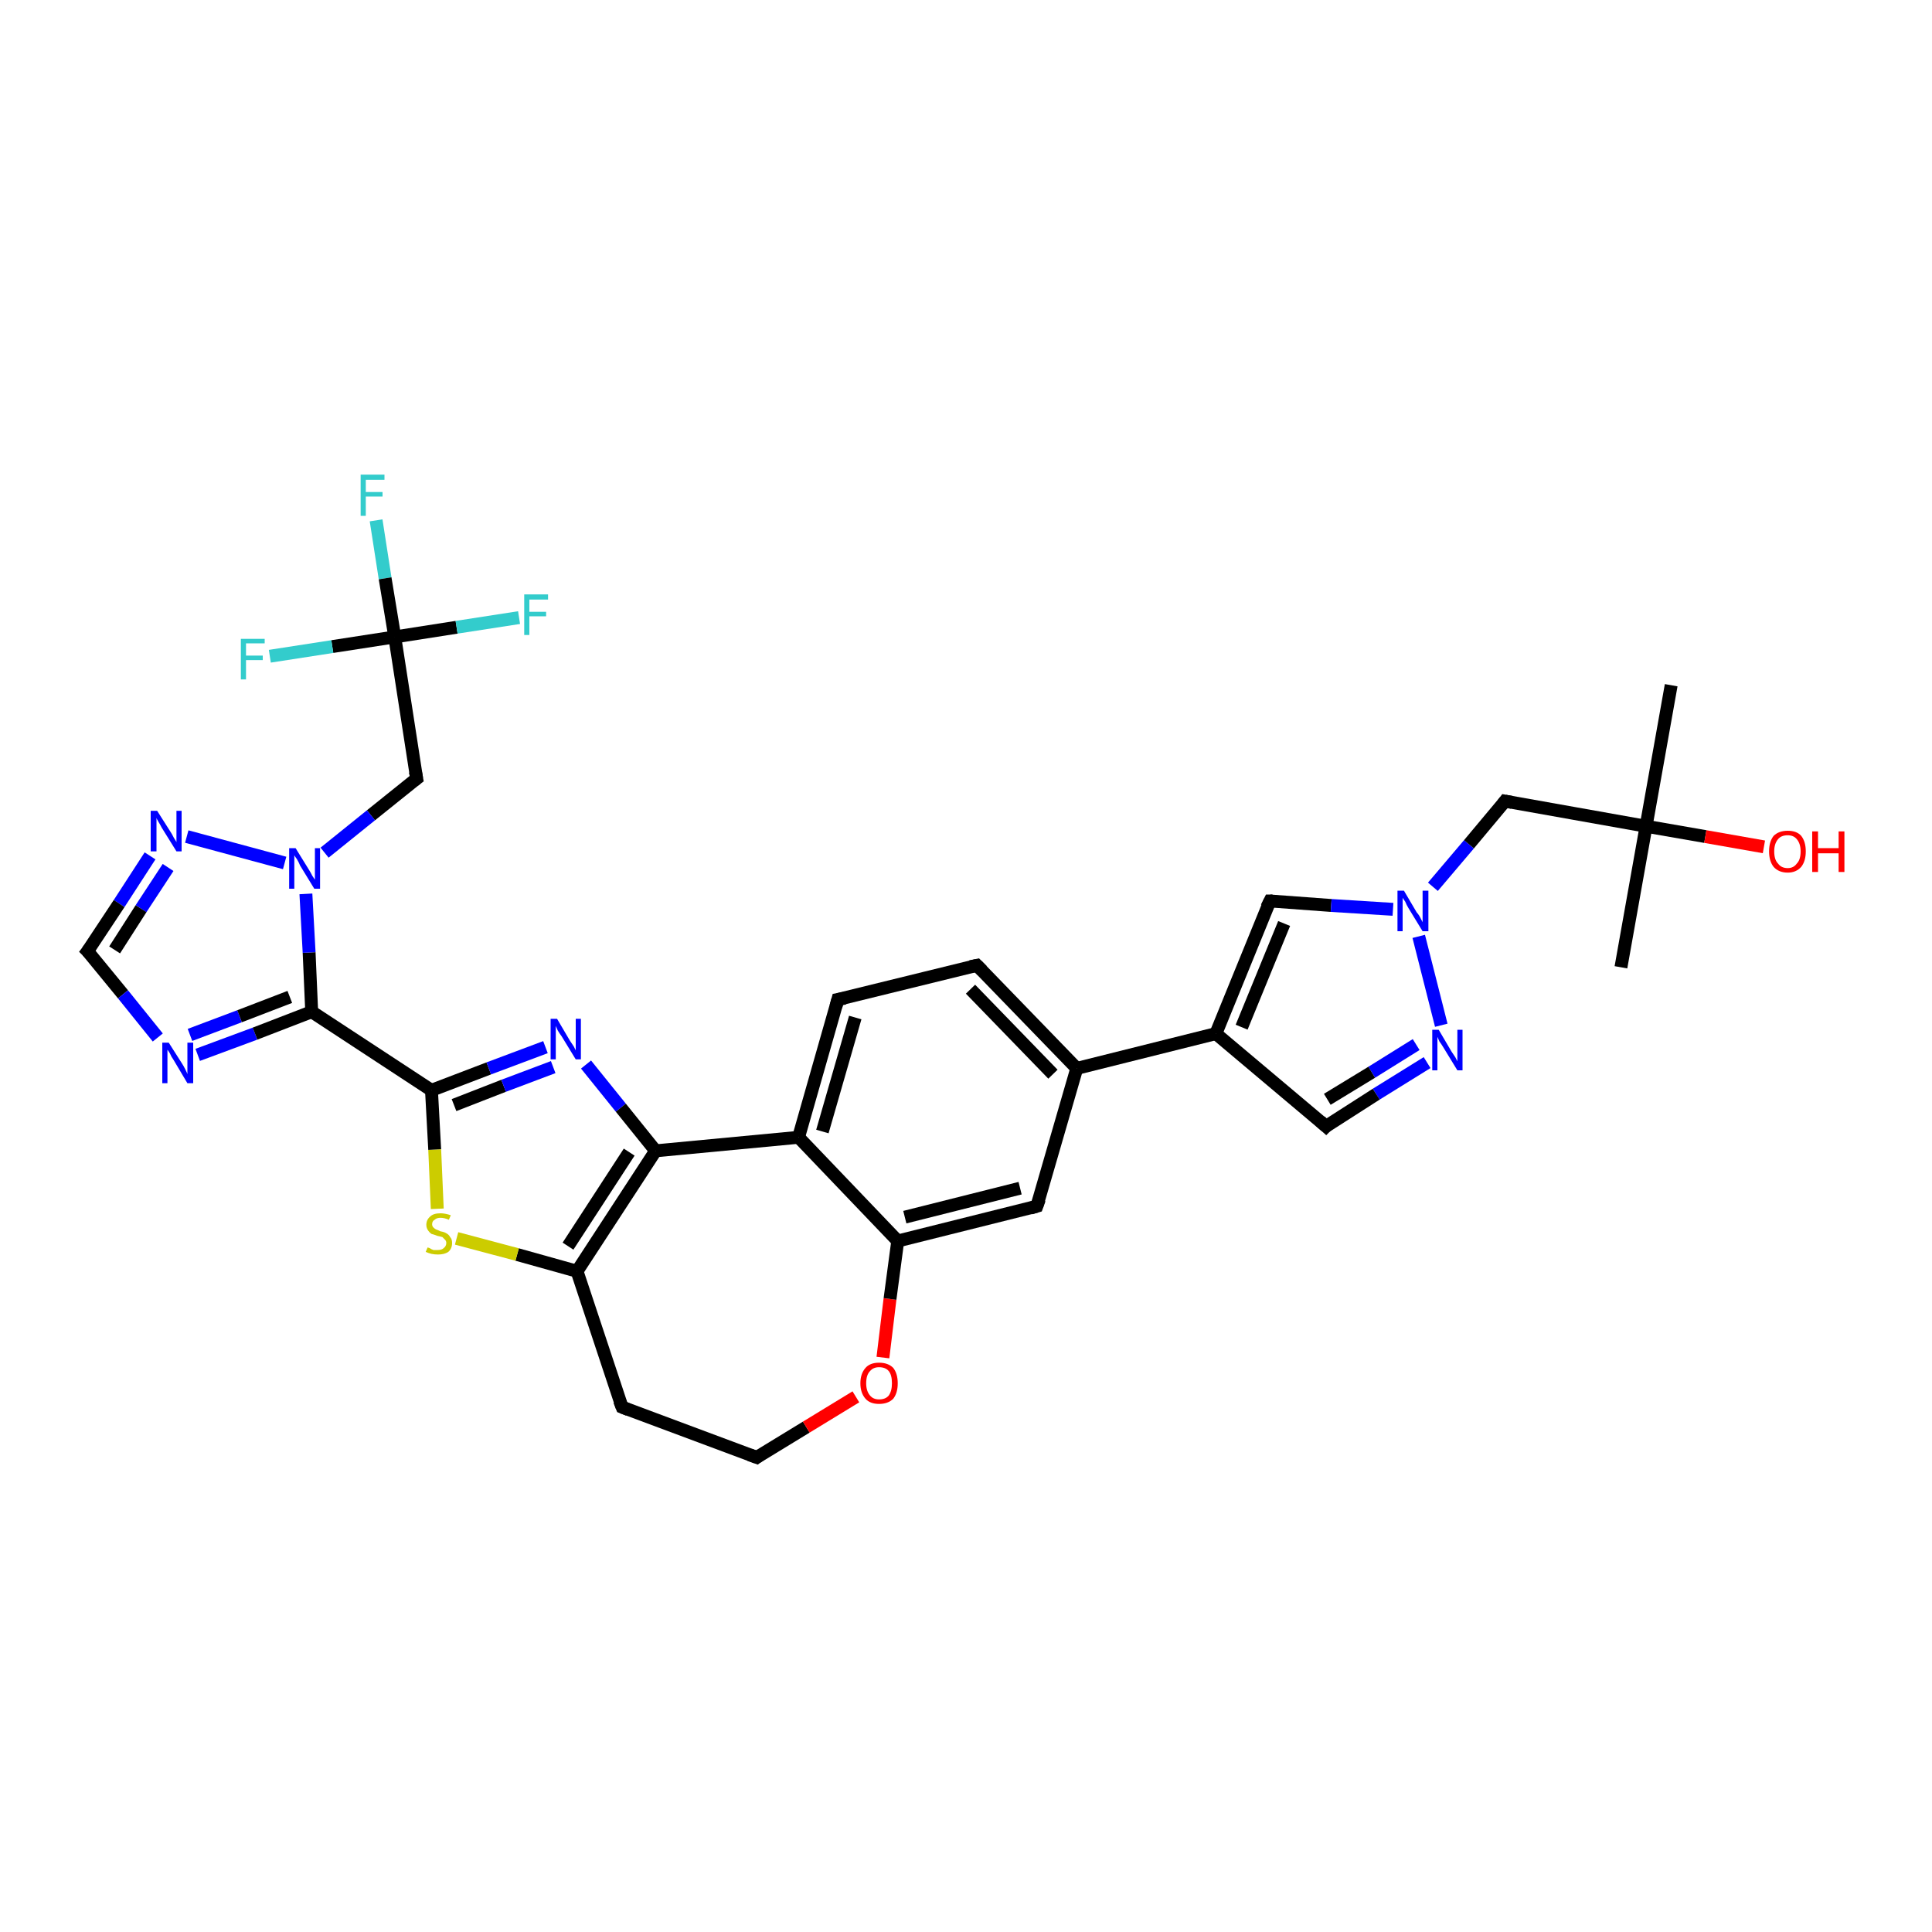 <?xml version='1.0' encoding='iso-8859-1'?>
<svg version='1.1' baseProfile='full'
              xmlns='http://www.w3.org/2000/svg'
                      xmlns:rdkit='http://www.rdkit.org/xml'
                      xmlns:xlink='http://www.w3.org/1999/xlink'
                  xml:space='preserve'
width='300px' height='300px' viewBox='0 0 300 300'>
<!-- END OF HEADER -->
<rect style='opacity:1.0;fill:#FFFFFF;stroke:none' width='300.0' height='300.0' x='0.0' y='0.0'> </rect>
<path class='bond-0 atom-0 atom-1' d='M 58.4,80.8 L 59.8,89.8' style='fill:none;fill-rule:evenodd;stroke:#33CCCC;stroke-width:2.0px;stroke-linecap:butt;stroke-linejoin:miter;stroke-opacity:1' />
<path class='bond-0 atom-0 atom-1' d='M 59.8,89.8 L 61.3,98.9' style='fill:none;fill-rule:evenodd;stroke:#000000;stroke-width:2.0px;stroke-linecap:butt;stroke-linejoin:miter;stroke-opacity:1' />
<path class='bond-1 atom-1 atom-2' d='M 61.3,98.9 L 70.9,97.4' style='fill:none;fill-rule:evenodd;stroke:#000000;stroke-width:2.0px;stroke-linecap:butt;stroke-linejoin:miter;stroke-opacity:1' />
<path class='bond-1 atom-1 atom-2' d='M 70.9,97.4 L 80.6,95.9' style='fill:none;fill-rule:evenodd;stroke:#33CCCC;stroke-width:2.0px;stroke-linecap:butt;stroke-linejoin:miter;stroke-opacity:1' />
<path class='bond-2 atom-1 atom-3' d='M 61.3,98.9 L 51.6,100.4' style='fill:none;fill-rule:evenodd;stroke:#000000;stroke-width:2.0px;stroke-linecap:butt;stroke-linejoin:miter;stroke-opacity:1' />
<path class='bond-2 atom-1 atom-3' d='M 51.6,100.4 L 41.9,101.9' style='fill:none;fill-rule:evenodd;stroke:#33CCCC;stroke-width:2.0px;stroke-linecap:butt;stroke-linejoin:miter;stroke-opacity:1' />
<path class='bond-3 atom-1 atom-4' d='M 61.3,98.9 L 64.7,120.9' style='fill:none;fill-rule:evenodd;stroke:#000000;stroke-width:2.0px;stroke-linecap:butt;stroke-linejoin:miter;stroke-opacity:1' />
<path class='bond-4 atom-4 atom-5' d='M 64.7,120.9 L 57.6,126.6' style='fill:none;fill-rule:evenodd;stroke:#000000;stroke-width:2.0px;stroke-linecap:butt;stroke-linejoin:miter;stroke-opacity:1' />
<path class='bond-4 atom-4 atom-5' d='M 57.6,126.6 L 50.4,132.4' style='fill:none;fill-rule:evenodd;stroke:#0000FF;stroke-width:2.0px;stroke-linecap:butt;stroke-linejoin:miter;stroke-opacity:1' />
<path class='bond-5 atom-5 atom-6' d='M 44.2,134.0 L 29.0,129.9' style='fill:none;fill-rule:evenodd;stroke:#0000FF;stroke-width:2.0px;stroke-linecap:butt;stroke-linejoin:miter;stroke-opacity:1' />
<path class='bond-6 atom-6 atom-7' d='M 23.3,132.9 L 18.5,140.3' style='fill:none;fill-rule:evenodd;stroke:#0000FF;stroke-width:2.0px;stroke-linecap:butt;stroke-linejoin:miter;stroke-opacity:1' />
<path class='bond-6 atom-6 atom-7' d='M 18.5,140.3 L 13.6,147.7' style='fill:none;fill-rule:evenodd;stroke:#000000;stroke-width:2.0px;stroke-linecap:butt;stroke-linejoin:miter;stroke-opacity:1' />
<path class='bond-6 atom-6 atom-7' d='M 26.1,134.7 L 21.9,141.1' style='fill:none;fill-rule:evenodd;stroke:#0000FF;stroke-width:2.0px;stroke-linecap:butt;stroke-linejoin:miter;stroke-opacity:1' />
<path class='bond-6 atom-6 atom-7' d='M 21.9,141.1 L 17.8,147.5' style='fill:none;fill-rule:evenodd;stroke:#000000;stroke-width:2.0px;stroke-linecap:butt;stroke-linejoin:miter;stroke-opacity:1' />
<path class='bond-7 atom-7 atom-8' d='M 13.6,147.7 L 19.1,154.4' style='fill:none;fill-rule:evenodd;stroke:#000000;stroke-width:2.0px;stroke-linecap:butt;stroke-linejoin:miter;stroke-opacity:1' />
<path class='bond-7 atom-7 atom-8' d='M 19.1,154.4 L 24.5,161.1' style='fill:none;fill-rule:evenodd;stroke:#0000FF;stroke-width:2.0px;stroke-linecap:butt;stroke-linejoin:miter;stroke-opacity:1' />
<path class='bond-8 atom-8 atom-9' d='M 30.7,163.8 L 39.6,160.5' style='fill:none;fill-rule:evenodd;stroke:#0000FF;stroke-width:2.0px;stroke-linecap:butt;stroke-linejoin:miter;stroke-opacity:1' />
<path class='bond-8 atom-8 atom-9' d='M 39.6,160.5 L 48.4,157.1' style='fill:none;fill-rule:evenodd;stroke:#000000;stroke-width:2.0px;stroke-linecap:butt;stroke-linejoin:miter;stroke-opacity:1' />
<path class='bond-8 atom-8 atom-9' d='M 29.5,160.7 L 37.2,157.8' style='fill:none;fill-rule:evenodd;stroke:#0000FF;stroke-width:2.0px;stroke-linecap:butt;stroke-linejoin:miter;stroke-opacity:1' />
<path class='bond-8 atom-8 atom-9' d='M 37.2,157.8 L 45.0,154.8' style='fill:none;fill-rule:evenodd;stroke:#000000;stroke-width:2.0px;stroke-linecap:butt;stroke-linejoin:miter;stroke-opacity:1' />
<path class='bond-9 atom-9 atom-10' d='M 48.4,157.1 L 67.0,169.3' style='fill:none;fill-rule:evenodd;stroke:#000000;stroke-width:2.0px;stroke-linecap:butt;stroke-linejoin:miter;stroke-opacity:1' />
<path class='bond-10 atom-10 atom-11' d='M 67.0,169.3 L 75.9,165.9' style='fill:none;fill-rule:evenodd;stroke:#000000;stroke-width:2.0px;stroke-linecap:butt;stroke-linejoin:miter;stroke-opacity:1' />
<path class='bond-10 atom-10 atom-11' d='M 75.9,165.9 L 84.7,162.6' style='fill:none;fill-rule:evenodd;stroke:#0000FF;stroke-width:2.0px;stroke-linecap:butt;stroke-linejoin:miter;stroke-opacity:1' />
<path class='bond-10 atom-10 atom-11' d='M 70.5,171.6 L 78.2,168.6' style='fill:none;fill-rule:evenodd;stroke:#000000;stroke-width:2.0px;stroke-linecap:butt;stroke-linejoin:miter;stroke-opacity:1' />
<path class='bond-10 atom-10 atom-11' d='M 78.2,168.6 L 85.9,165.7' style='fill:none;fill-rule:evenodd;stroke:#0000FF;stroke-width:2.0px;stroke-linecap:butt;stroke-linejoin:miter;stroke-opacity:1' />
<path class='bond-11 atom-11 atom-12' d='M 91.0,165.3 L 96.4,172.0' style='fill:none;fill-rule:evenodd;stroke:#0000FF;stroke-width:2.0px;stroke-linecap:butt;stroke-linejoin:miter;stroke-opacity:1' />
<path class='bond-11 atom-11 atom-12' d='M 96.4,172.0 L 101.8,178.7' style='fill:none;fill-rule:evenodd;stroke:#000000;stroke-width:2.0px;stroke-linecap:butt;stroke-linejoin:miter;stroke-opacity:1' />
<path class='bond-12 atom-12 atom-13' d='M 101.8,178.7 L 89.6,197.4' style='fill:none;fill-rule:evenodd;stroke:#000000;stroke-width:2.0px;stroke-linecap:butt;stroke-linejoin:miter;stroke-opacity:1' />
<path class='bond-12 atom-12 atom-13' d='M 97.7,178.9 L 88.2,193.5' style='fill:none;fill-rule:evenodd;stroke:#000000;stroke-width:2.0px;stroke-linecap:butt;stroke-linejoin:miter;stroke-opacity:1' />
<path class='bond-13 atom-13 atom-14' d='M 89.6,197.4 L 80.3,194.8' style='fill:none;fill-rule:evenodd;stroke:#000000;stroke-width:2.0px;stroke-linecap:butt;stroke-linejoin:miter;stroke-opacity:1' />
<path class='bond-13 atom-13 atom-14' d='M 80.3,194.8 L 70.9,192.3' style='fill:none;fill-rule:evenodd;stroke:#CCCC00;stroke-width:2.0px;stroke-linecap:butt;stroke-linejoin:miter;stroke-opacity:1' />
<path class='bond-14 atom-13 atom-15' d='M 89.6,197.4 L 96.6,218.5' style='fill:none;fill-rule:evenodd;stroke:#000000;stroke-width:2.0px;stroke-linecap:butt;stroke-linejoin:miter;stroke-opacity:1' />
<path class='bond-15 atom-15 atom-16' d='M 96.6,218.5 L 117.5,226.3' style='fill:none;fill-rule:evenodd;stroke:#000000;stroke-width:2.0px;stroke-linecap:butt;stroke-linejoin:miter;stroke-opacity:1' />
<path class='bond-16 atom-16 atom-17' d='M 117.5,226.3 L 125.2,221.6' style='fill:none;fill-rule:evenodd;stroke:#000000;stroke-width:2.0px;stroke-linecap:butt;stroke-linejoin:miter;stroke-opacity:1' />
<path class='bond-16 atom-16 atom-17' d='M 125.2,221.6 L 132.9,216.9' style='fill:none;fill-rule:evenodd;stroke:#FF0000;stroke-width:2.0px;stroke-linecap:butt;stroke-linejoin:miter;stroke-opacity:1' />
<path class='bond-17 atom-17 atom-18' d='M 137.1,210.8 L 138.2,201.7' style='fill:none;fill-rule:evenodd;stroke:#FF0000;stroke-width:2.0px;stroke-linecap:butt;stroke-linejoin:miter;stroke-opacity:1' />
<path class='bond-17 atom-17 atom-18' d='M 138.2,201.7 L 139.4,192.7' style='fill:none;fill-rule:evenodd;stroke:#000000;stroke-width:2.0px;stroke-linecap:butt;stroke-linejoin:miter;stroke-opacity:1' />
<path class='bond-18 atom-18 atom-19' d='M 139.4,192.7 L 161.0,187.3' style='fill:none;fill-rule:evenodd;stroke:#000000;stroke-width:2.0px;stroke-linecap:butt;stroke-linejoin:miter;stroke-opacity:1' />
<path class='bond-18 atom-18 atom-19' d='M 140.5,189.0 L 158.4,184.5' style='fill:none;fill-rule:evenodd;stroke:#000000;stroke-width:2.0px;stroke-linecap:butt;stroke-linejoin:miter;stroke-opacity:1' />
<path class='bond-19 atom-19 atom-20' d='M 161.0,187.3 L 167.2,165.9' style='fill:none;fill-rule:evenodd;stroke:#000000;stroke-width:2.0px;stroke-linecap:butt;stroke-linejoin:miter;stroke-opacity:1' />
<path class='bond-20 atom-20 atom-21' d='M 167.2,165.9 L 188.8,160.5' style='fill:none;fill-rule:evenodd;stroke:#000000;stroke-width:2.0px;stroke-linecap:butt;stroke-linejoin:miter;stroke-opacity:1' />
<path class='bond-21 atom-21 atom-22' d='M 188.8,160.5 L 197.2,139.9' style='fill:none;fill-rule:evenodd;stroke:#000000;stroke-width:2.0px;stroke-linecap:butt;stroke-linejoin:miter;stroke-opacity:1' />
<path class='bond-21 atom-21 atom-22' d='M 192.8,159.5 L 199.4,143.4' style='fill:none;fill-rule:evenodd;stroke:#000000;stroke-width:2.0px;stroke-linecap:butt;stroke-linejoin:miter;stroke-opacity:1' />
<path class='bond-22 atom-22 atom-23' d='M 197.2,139.9 L 206.7,140.6' style='fill:none;fill-rule:evenodd;stroke:#000000;stroke-width:2.0px;stroke-linecap:butt;stroke-linejoin:miter;stroke-opacity:1' />
<path class='bond-22 atom-22 atom-23' d='M 206.7,140.6 L 216.3,141.2' style='fill:none;fill-rule:evenodd;stroke:#0000FF;stroke-width:2.0px;stroke-linecap:butt;stroke-linejoin:miter;stroke-opacity:1' />
<path class='bond-23 atom-23 atom-24' d='M 220.3,145.4 L 223.8,159.2' style='fill:none;fill-rule:evenodd;stroke:#0000FF;stroke-width:2.0px;stroke-linecap:butt;stroke-linejoin:miter;stroke-opacity:1' />
<path class='bond-24 atom-24 atom-25' d='M 221.6,165.0 L 213.7,169.9' style='fill:none;fill-rule:evenodd;stroke:#0000FF;stroke-width:2.0px;stroke-linecap:butt;stroke-linejoin:miter;stroke-opacity:1' />
<path class='bond-24 atom-24 atom-25' d='M 213.7,169.9 L 205.9,174.9' style='fill:none;fill-rule:evenodd;stroke:#000000;stroke-width:2.0px;stroke-linecap:butt;stroke-linejoin:miter;stroke-opacity:1' />
<path class='bond-24 atom-24 atom-25' d='M 219.9,162.2 L 213.0,166.5' style='fill:none;fill-rule:evenodd;stroke:#0000FF;stroke-width:2.0px;stroke-linecap:butt;stroke-linejoin:miter;stroke-opacity:1' />
<path class='bond-24 atom-24 atom-25' d='M 213.0,166.5 L 206.1,170.7' style='fill:none;fill-rule:evenodd;stroke:#000000;stroke-width:2.0px;stroke-linecap:butt;stroke-linejoin:miter;stroke-opacity:1' />
<path class='bond-25 atom-23 atom-26' d='M 222.5,137.7 L 228.1,131.1' style='fill:none;fill-rule:evenodd;stroke:#0000FF;stroke-width:2.0px;stroke-linecap:butt;stroke-linejoin:miter;stroke-opacity:1' />
<path class='bond-25 atom-23 atom-26' d='M 228.1,131.1 L 233.7,124.4' style='fill:none;fill-rule:evenodd;stroke:#000000;stroke-width:2.0px;stroke-linecap:butt;stroke-linejoin:miter;stroke-opacity:1' />
<path class='bond-26 atom-26 atom-27' d='M 233.7,124.4 L 255.6,128.3' style='fill:none;fill-rule:evenodd;stroke:#000000;stroke-width:2.0px;stroke-linecap:butt;stroke-linejoin:miter;stroke-opacity:1' />
<path class='bond-27 atom-27 atom-28' d='M 255.6,128.3 L 264.8,129.9' style='fill:none;fill-rule:evenodd;stroke:#000000;stroke-width:2.0px;stroke-linecap:butt;stroke-linejoin:miter;stroke-opacity:1' />
<path class='bond-27 atom-27 atom-28' d='M 264.8,129.9 L 273.9,131.5' style='fill:none;fill-rule:evenodd;stroke:#FF0000;stroke-width:2.0px;stroke-linecap:butt;stroke-linejoin:miter;stroke-opacity:1' />
<path class='bond-28 atom-27 atom-29' d='M 255.6,128.3 L 251.7,150.2' style='fill:none;fill-rule:evenodd;stroke:#000000;stroke-width:2.0px;stroke-linecap:butt;stroke-linejoin:miter;stroke-opacity:1' />
<path class='bond-29 atom-27 atom-30' d='M 255.6,128.3 L 259.5,106.4' style='fill:none;fill-rule:evenodd;stroke:#000000;stroke-width:2.0px;stroke-linecap:butt;stroke-linejoin:miter;stroke-opacity:1' />
<path class='bond-30 atom-20 atom-31' d='M 167.2,165.9 L 151.7,149.9' style='fill:none;fill-rule:evenodd;stroke:#000000;stroke-width:2.0px;stroke-linecap:butt;stroke-linejoin:miter;stroke-opacity:1' />
<path class='bond-30 atom-20 atom-31' d='M 163.5,166.8 L 150.7,153.6' style='fill:none;fill-rule:evenodd;stroke:#000000;stroke-width:2.0px;stroke-linecap:butt;stroke-linejoin:miter;stroke-opacity:1' />
<path class='bond-31 atom-31 atom-32' d='M 151.7,149.9 L 130.1,155.2' style='fill:none;fill-rule:evenodd;stroke:#000000;stroke-width:2.0px;stroke-linecap:butt;stroke-linejoin:miter;stroke-opacity:1' />
<path class='bond-32 atom-32 atom-33' d='M 130.1,155.2 L 124.0,176.6' style='fill:none;fill-rule:evenodd;stroke:#000000;stroke-width:2.0px;stroke-linecap:butt;stroke-linejoin:miter;stroke-opacity:1' />
<path class='bond-32 atom-32 atom-33' d='M 132.8,158.0 L 127.7,175.7' style='fill:none;fill-rule:evenodd;stroke:#000000;stroke-width:2.0px;stroke-linecap:butt;stroke-linejoin:miter;stroke-opacity:1' />
<path class='bond-33 atom-14 atom-10' d='M 67.9,187.7 L 67.5,178.5' style='fill:none;fill-rule:evenodd;stroke:#CCCC00;stroke-width:2.0px;stroke-linecap:butt;stroke-linejoin:miter;stroke-opacity:1' />
<path class='bond-33 atom-14 atom-10' d='M 67.5,178.5 L 67.0,169.3' style='fill:none;fill-rule:evenodd;stroke:#000000;stroke-width:2.0px;stroke-linecap:butt;stroke-linejoin:miter;stroke-opacity:1' />
<path class='bond-34 atom-25 atom-21' d='M 205.9,174.9 L 188.8,160.5' style='fill:none;fill-rule:evenodd;stroke:#000000;stroke-width:2.0px;stroke-linecap:butt;stroke-linejoin:miter;stroke-opacity:1' />
<path class='bond-35 atom-33 atom-18' d='M 124.0,176.6 L 139.4,192.7' style='fill:none;fill-rule:evenodd;stroke:#000000;stroke-width:2.0px;stroke-linecap:butt;stroke-linejoin:miter;stroke-opacity:1' />
<path class='bond-36 atom-33 atom-12' d='M 124.0,176.6 L 101.8,178.7' style='fill:none;fill-rule:evenodd;stroke:#000000;stroke-width:2.0px;stroke-linecap:butt;stroke-linejoin:miter;stroke-opacity:1' />
<path class='bond-37 atom-9 atom-5' d='M 48.4,157.1 L 48.0,147.9' style='fill:none;fill-rule:evenodd;stroke:#000000;stroke-width:2.0px;stroke-linecap:butt;stroke-linejoin:miter;stroke-opacity:1' />
<path class='bond-37 atom-9 atom-5' d='M 48.0,147.9 L 47.5,138.8' style='fill:none;fill-rule:evenodd;stroke:#0000FF;stroke-width:2.0px;stroke-linecap:butt;stroke-linejoin:miter;stroke-opacity:1' />
<path d='M 64.5,119.8 L 64.7,120.9 L 64.3,121.2' style='fill:none;stroke:#000000;stroke-width:2.0px;stroke-linecap:butt;stroke-linejoin:miter;stroke-opacity:1;' />
<path d='M 13.9,147.3 L 13.6,147.7 L 13.9,148.0' style='fill:none;stroke:#000000;stroke-width:2.0px;stroke-linecap:butt;stroke-linejoin:miter;stroke-opacity:1;' />
<path d='M 96.2,217.5 L 96.6,218.5 L 97.6,218.9' style='fill:none;stroke:#000000;stroke-width:2.0px;stroke-linecap:butt;stroke-linejoin:miter;stroke-opacity:1;' />
<path d='M 116.4,225.9 L 117.5,226.3 L 117.9,226.0' style='fill:none;stroke:#000000;stroke-width:2.0px;stroke-linecap:butt;stroke-linejoin:miter;stroke-opacity:1;' />
<path d='M 160.0,187.6 L 161.0,187.3 L 161.4,186.2' style='fill:none;stroke:#000000;stroke-width:2.0px;stroke-linecap:butt;stroke-linejoin:miter;stroke-opacity:1;' />
<path d='M 196.7,140.9 L 197.2,139.9 L 197.6,139.9' style='fill:none;stroke:#000000;stroke-width:2.0px;stroke-linecap:butt;stroke-linejoin:miter;stroke-opacity:1;' />
<path d='M 206.2,174.6 L 205.9,174.9 L 205.0,174.1' style='fill:none;stroke:#000000;stroke-width:2.0px;stroke-linecap:butt;stroke-linejoin:miter;stroke-opacity:1;' />
<path d='M 233.4,124.8 L 233.7,124.4 L 234.8,124.6' style='fill:none;stroke:#000000;stroke-width:2.0px;stroke-linecap:butt;stroke-linejoin:miter;stroke-opacity:1;' />
<path d='M 152.5,150.7 L 151.7,149.9 L 150.7,150.1' style='fill:none;stroke:#000000;stroke-width:2.0px;stroke-linecap:butt;stroke-linejoin:miter;stroke-opacity:1;' />
<path d='M 131.2,155.0 L 130.1,155.2 L 129.8,156.3' style='fill:none;stroke:#000000;stroke-width:2.0px;stroke-linecap:butt;stroke-linejoin:miter;stroke-opacity:1;' />
<path class='atom-0' d='M 56.0 73.7
L 59.7 73.7
L 59.7 74.5
L 56.8 74.5
L 56.8 76.4
L 59.4 76.4
L 59.4 77.1
L 56.8 77.1
L 56.8 80.1
L 56.0 80.1
L 56.0 73.7
' fill='#33CCCC'/>
<path class='atom-2' d='M 81.4 92.3
L 85.1 92.3
L 85.1 93.1
L 82.2 93.1
L 82.2 95.0
L 84.8 95.0
L 84.8 95.7
L 82.2 95.7
L 82.2 98.6
L 81.4 98.6
L 81.4 92.3
' fill='#33CCCC'/>
<path class='atom-3' d='M 37.4 99.2
L 41.1 99.2
L 41.1 99.9
L 38.2 99.9
L 38.2 101.8
L 40.8 101.8
L 40.8 102.5
L 38.2 102.5
L 38.2 105.5
L 37.4 105.5
L 37.4 99.2
' fill='#33CCCC'/>
<path class='atom-5' d='M 45.9 131.7
L 48.0 135.1
Q 48.2 135.4, 48.5 136.0
Q 48.9 136.6, 48.9 136.6
L 48.9 131.7
L 49.7 131.7
L 49.7 138.0
L 48.8 138.0
L 46.6 134.4
Q 46.4 133.9, 46.1 133.4
Q 45.8 133.0, 45.7 132.8
L 45.7 138.0
L 44.9 138.0
L 44.9 131.7
L 45.9 131.7
' fill='#0000FF'/>
<path class='atom-6' d='M 24.4 125.9
L 26.5 129.2
Q 26.7 129.5, 27.0 130.1
Q 27.4 130.7, 27.4 130.8
L 27.4 125.9
L 28.2 125.9
L 28.2 132.2
L 27.4 132.2
L 25.1 128.5
Q 24.9 128.1, 24.6 127.6
Q 24.3 127.1, 24.3 127.0
L 24.3 132.2
L 23.4 132.2
L 23.4 125.9
L 24.4 125.9
' fill='#0000FF'/>
<path class='atom-8' d='M 26.2 161.9
L 28.3 165.2
Q 28.5 165.5, 28.8 166.1
Q 29.1 166.7, 29.1 166.8
L 29.1 161.9
L 30.0 161.9
L 30.0 168.2
L 29.1 168.2
L 26.9 164.5
Q 26.6 164.1, 26.4 163.6
Q 26.1 163.1, 26.0 163.0
L 26.0 168.2
L 25.2 168.2
L 25.2 161.9
L 26.2 161.9
' fill='#0000FF'/>
<path class='atom-11' d='M 86.5 158.2
L 88.5 161.6
Q 88.7 161.9, 89.1 162.5
Q 89.4 163.1, 89.4 163.1
L 89.4 158.2
L 90.2 158.2
L 90.2 164.5
L 89.4 164.5
L 87.2 160.9
Q 86.9 160.5, 86.6 160.0
Q 86.4 159.5, 86.3 159.3
L 86.3 164.5
L 85.5 164.5
L 85.5 158.2
L 86.5 158.2
' fill='#0000FF'/>
<path class='atom-14' d='M 66.4 193.7
Q 66.4 193.7, 66.7 193.8
Q 67.0 194.0, 67.3 194.1
Q 67.7 194.1, 68.0 194.1
Q 68.6 194.1, 68.9 193.8
Q 69.3 193.5, 69.3 193.0
Q 69.3 192.7, 69.1 192.5
Q 68.9 192.3, 68.7 192.1
Q 68.4 192.0, 67.9 191.9
Q 67.4 191.7, 67.0 191.6
Q 66.7 191.4, 66.5 191.1
Q 66.2 190.7, 66.2 190.2
Q 66.2 189.4, 66.8 188.9
Q 67.3 188.4, 68.4 188.4
Q 69.1 188.4, 70.0 188.7
L 69.7 189.4
Q 69.0 189.1, 68.4 189.1
Q 67.8 189.1, 67.5 189.4
Q 67.1 189.6, 67.1 190.1
Q 67.1 190.4, 67.3 190.6
Q 67.5 190.8, 67.7 190.9
Q 68.0 191.0, 68.4 191.2
Q 69.0 191.3, 69.3 191.5
Q 69.7 191.7, 69.9 192.1
Q 70.2 192.4, 70.2 193.0
Q 70.2 193.9, 69.6 194.4
Q 69.0 194.8, 68.0 194.8
Q 67.5 194.8, 67.0 194.7
Q 66.6 194.6, 66.1 194.4
L 66.4 193.7
' fill='#CCCC00'/>
<path class='atom-17' d='M 133.6 214.8
Q 133.6 213.3, 134.4 212.4
Q 135.1 211.6, 136.5 211.6
Q 137.9 211.6, 138.7 212.4
Q 139.4 213.3, 139.4 214.8
Q 139.4 216.3, 138.7 217.2
Q 137.9 218.0, 136.5 218.0
Q 135.1 218.0, 134.4 217.2
Q 133.6 216.3, 133.6 214.8
M 136.5 217.3
Q 137.5 217.3, 138.0 216.7
Q 138.5 216.0, 138.5 214.8
Q 138.5 213.5, 138.0 212.9
Q 137.5 212.3, 136.5 212.3
Q 135.6 212.3, 135.1 212.9
Q 134.5 213.5, 134.5 214.8
Q 134.5 216.0, 135.1 216.7
Q 135.6 217.3, 136.5 217.3
' fill='#FF0000'/>
<path class='atom-23' d='M 218.0 138.3
L 220.0 141.7
Q 220.3 142.0, 220.6 142.6
Q 220.9 143.2, 220.9 143.2
L 220.9 138.3
L 221.8 138.3
L 221.8 144.6
L 220.9 144.6
L 218.7 141.0
Q 218.4 140.5, 218.2 140.0
Q 217.9 139.6, 217.8 139.4
L 217.8 144.6
L 217.0 144.6
L 217.0 138.3
L 218.0 138.3
' fill='#0000FF'/>
<path class='atom-24' d='M 223.4 159.9
L 225.4 163.3
Q 225.6 163.6, 226.0 164.2
Q 226.3 164.8, 226.3 164.8
L 226.3 159.9
L 227.1 159.9
L 227.1 166.2
L 226.3 166.2
L 224.1 162.6
Q 223.8 162.1, 223.5 161.7
Q 223.3 161.2, 223.2 161.0
L 223.2 166.2
L 222.4 166.2
L 222.4 159.9
L 223.4 159.9
' fill='#0000FF'/>
<path class='atom-28' d='M 274.7 132.2
Q 274.7 130.7, 275.4 129.8
Q 276.2 129.0, 277.6 129.0
Q 279.0 129.0, 279.7 129.8
Q 280.4 130.7, 280.4 132.2
Q 280.4 133.7, 279.7 134.6
Q 278.9 135.5, 277.6 135.5
Q 276.2 135.5, 275.4 134.6
Q 274.7 133.7, 274.7 132.2
M 277.6 134.8
Q 278.5 134.8, 279.0 134.1
Q 279.6 133.5, 279.6 132.2
Q 279.6 131.0, 279.0 130.3
Q 278.5 129.7, 277.6 129.7
Q 276.6 129.7, 276.1 130.3
Q 275.5 131.0, 275.5 132.2
Q 275.5 133.5, 276.1 134.1
Q 276.6 134.8, 277.6 134.8
' fill='#FF0000'/>
<path class='atom-28' d='M 281.4 129.1
L 282.3 129.1
L 282.3 131.7
L 285.5 131.7
L 285.5 129.1
L 286.4 129.1
L 286.4 135.4
L 285.5 135.4
L 285.5 132.5
L 282.3 132.5
L 282.3 135.4
L 281.4 135.4
L 281.4 129.1
' fill='#FF0000'/>
</svg>
